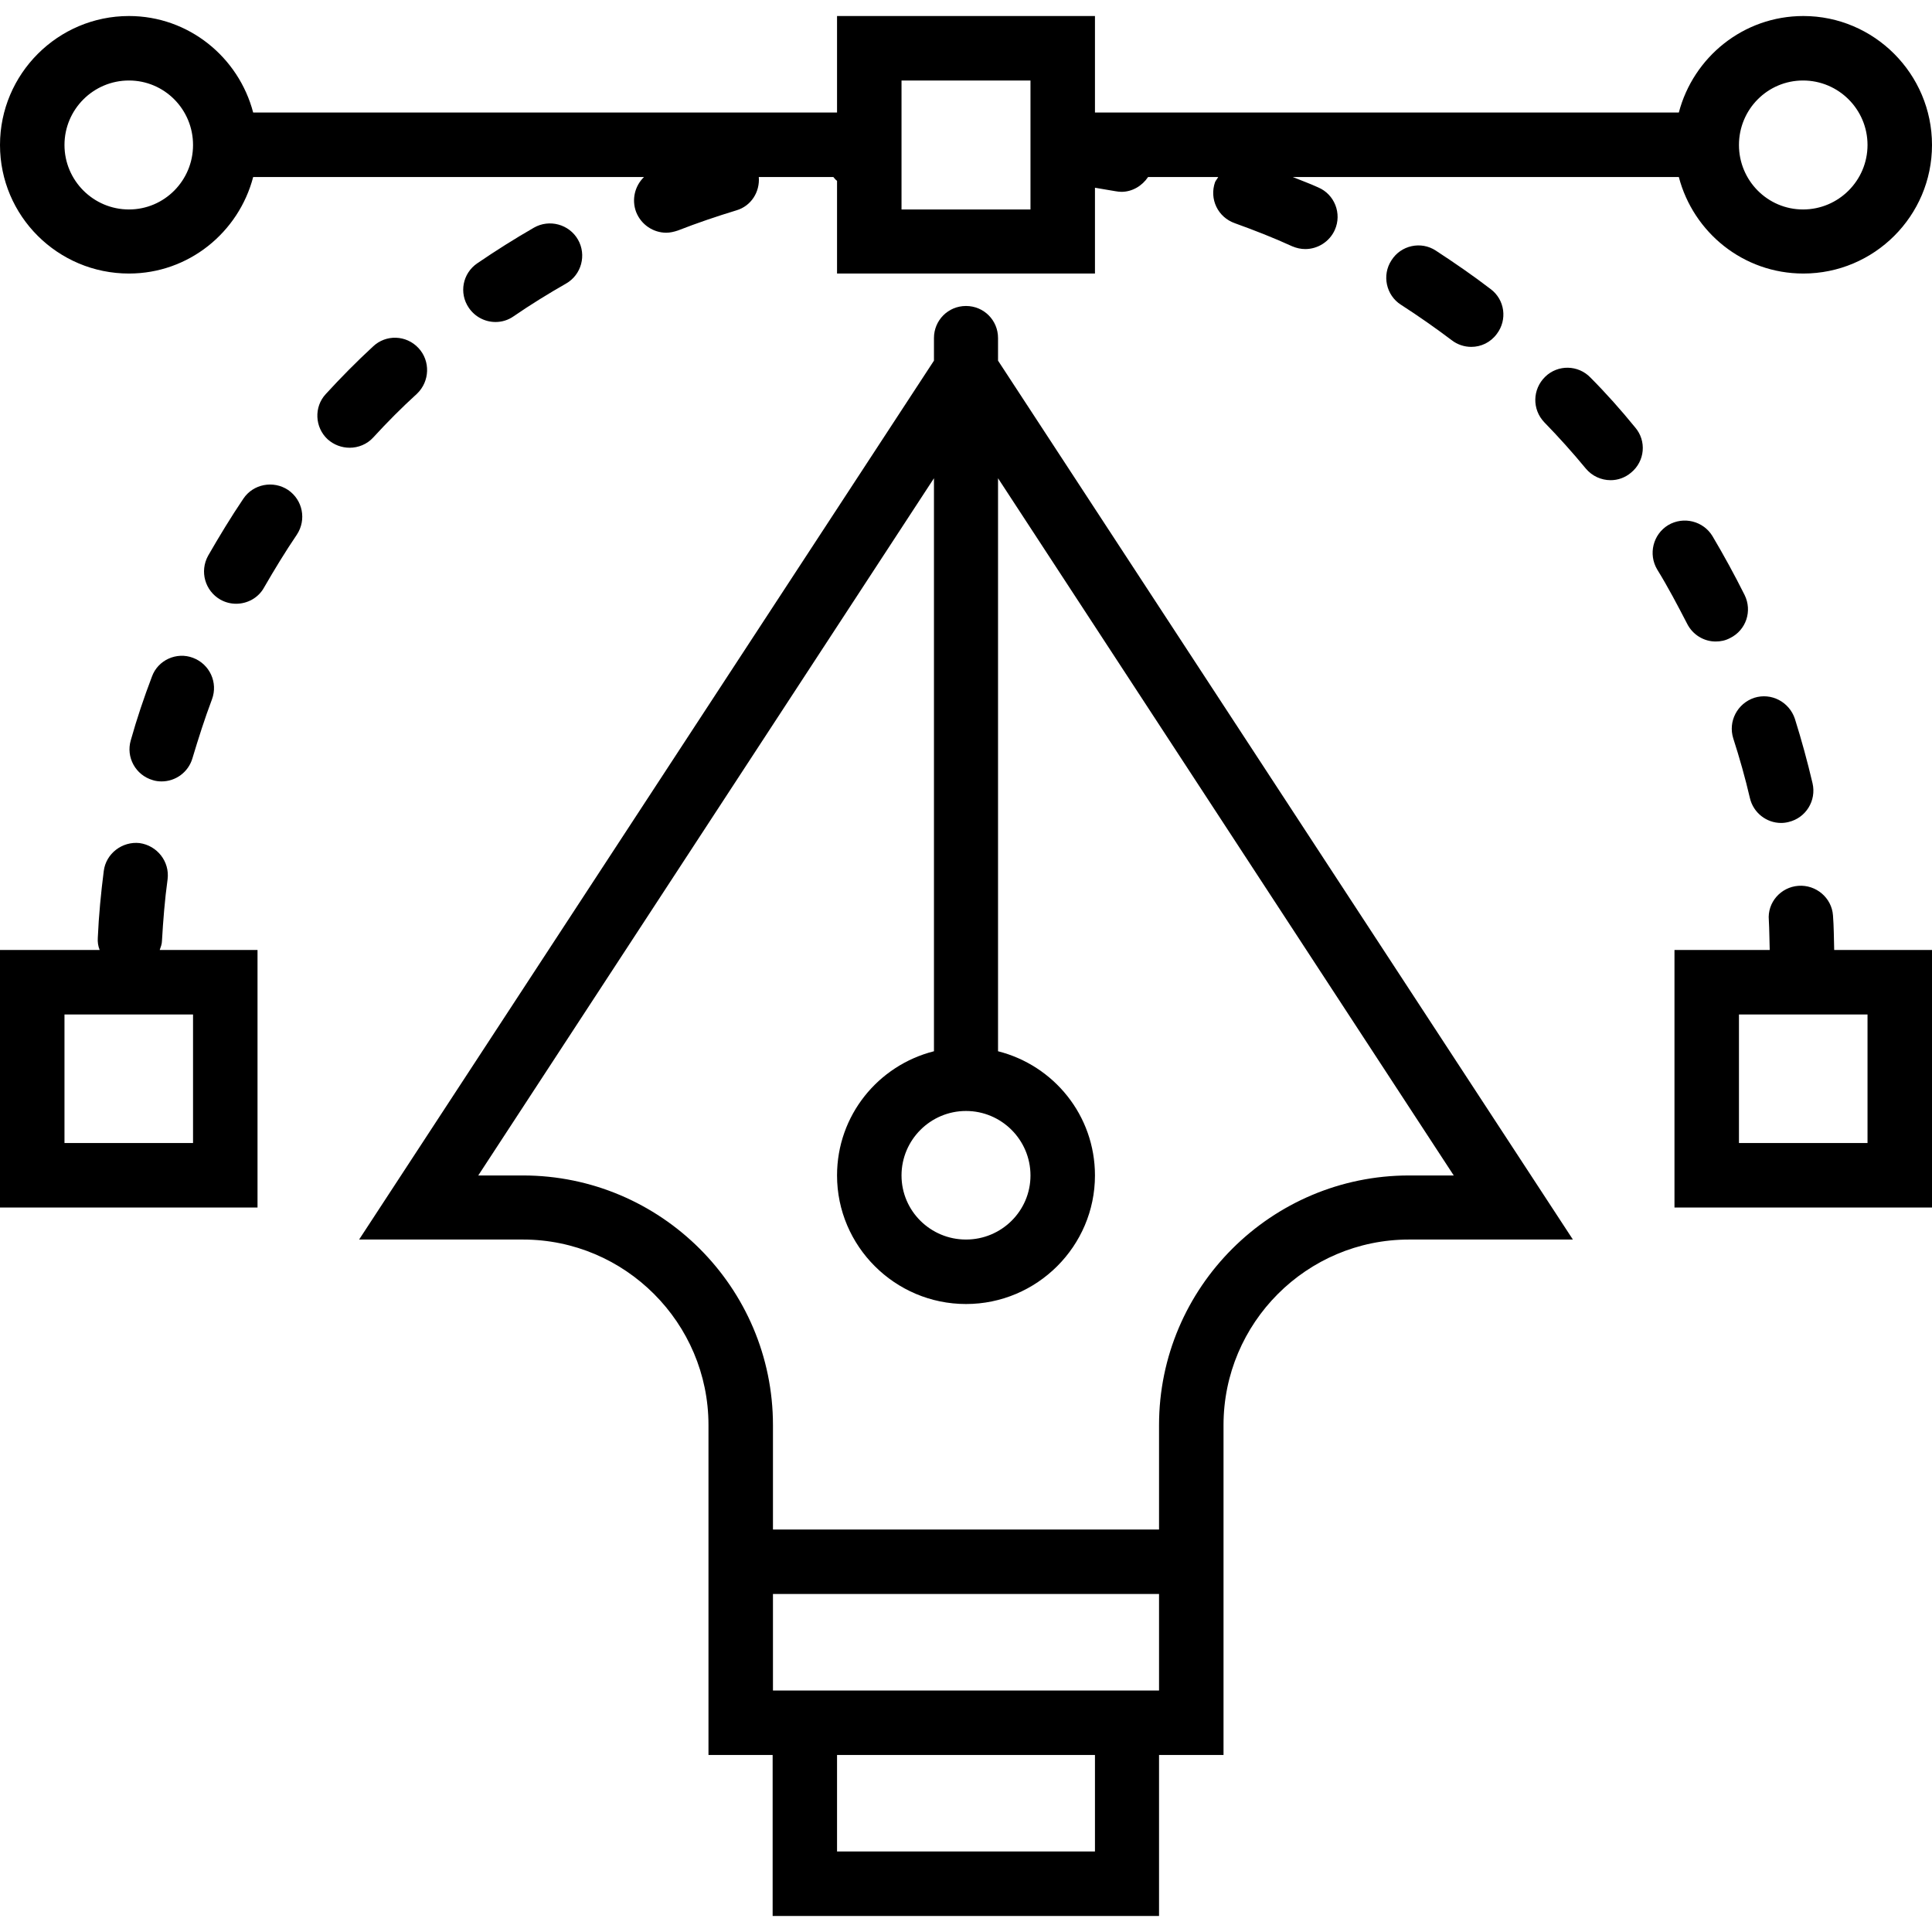 <svg xmlns="http://www.w3.org/2000/svg" width="32" height="32" viewBox="0 0 24 24">
    <path d="M6.633 2.828C6.395 2.965 6.16 3.113 5.93 3.27 5.746 3.395 5.699 3.641 5.824 3.824 5.902 3.938 6.027 4 6.156 4 6.234 4 6.312 3.977 6.379 3.93 6.59 3.785 6.812 3.648 7.031 3.523 7.223 3.414 7.289 3.168 7.18 2.977 7.07 2.785 6.824 2.719 6.633 2.828zM17.285 3.234C17.164 3.418 17.219 3.668 17.402 3.785 17.621 3.926 17.832 4.074 18.035 4.227 18.105 4.281 18.191 4.309 18.277 4.309 18.398 4.309 18.516 4.254 18.594 4.148 18.727 3.973 18.695 3.723 18.516 3.59 18.297 3.422 18.07 3.266 17.836 3.113 17.652 2.992 17.402 3.047 17.285 3.234zM22.77 11.371C22.754 11.152 22.559 10.988 22.34 11.004 22.121 11.02 21.953 11.211 21.973 11.43 21.98 11.555 21.98 11.676 21.984 11.801L20.801 11.801 20.801 15 24 15 24 11.801 22.785 11.801C22.781 11.656 22.781 11.512 22.77 11.371zM23.199 14.199L21.602 14.199 21.602 12.602 23.199 12.602zM1.887 8.406C1.789 8.664 1.699 8.93 1.625 9.195 1.562 9.406 1.684 9.629 1.898 9.691 1.934 9.703 1.973 9.707 2.008 9.707 2.18 9.707 2.34 9.594 2.391 9.418 2.465 9.172 2.543 8.926 2.633 8.688 2.711 8.48 2.605 8.25 2.398 8.172 2.195 8.094 1.961 8.199 1.887 8.406zM21.793 8.668C21.582 8.738 21.465 8.961 21.531 9.172 21.609 9.414 21.68 9.664 21.738 9.914 21.781 10.098 21.945 10.223 22.125 10.223 22.156 10.223 22.188 10.219 22.219 10.211 22.434 10.16 22.566 9.945 22.516 9.73 22.453 9.461 22.379 9.191 22.297 8.93 22.227 8.719 22.004 8.602 21.793 8.668zM19.758 4.691C19.605 4.531 19.352 4.527 19.195 4.68 19.035 4.836 19.031 5.086 19.184 5.246 19.363 5.43 19.535 5.621 19.699 5.82 19.777 5.914 19.891 5.965 20.008 5.965 20.098 5.965 20.188 5.934 20.262 5.871 20.434 5.73 20.457 5.477 20.312 5.309 20.137 5.094 19.953 4.887 19.758 4.691zM5.18 4.891C5.34 4.738 5.348 4.484 5.199 4.324 5.047 4.16 4.793 4.152 4.633 4.305 4.43 4.492 4.234 4.691 4.047 4.895 3.898 5.055 3.91 5.309 4.07 5.457 4.148 5.527 4.246 5.562 4.344 5.562 4.449 5.562 4.559 5.52 4.637 5.434 4.809 5.246 4.992 5.062 5.18 4.891zM21.312 7.969C21.375 7.969 21.434 7.957 21.492 7.926 21.691 7.828 21.77 7.59 21.672 7.391 21.547 7.141 21.414 6.898 21.273 6.66 21.16 6.473 20.914 6.41 20.723 6.523 20.535 6.637 20.473 6.883 20.586 7.074 20.719 7.289 20.84 7.52 20.957 7.746 21.027 7.887 21.168 7.969 21.312 7.969zM2.012 11.688C2.027 11.43 2.047 11.176 2.082 10.922 2.109 10.703 1.953 10.504 1.734 10.473 1.52 10.449 1.316 10.602 1.289 10.82 1.254 11.094 1.227 11.371 1.215 11.648 1.211 11.703 1.219 11.754 1.238 11.801L0 11.801 0 15 3.199 15 3.199 11.801 1.984 11.801C1.996 11.766 2.012 11.727 2.012 11.688zM2.398 14.199L.801 14.199.801 12.602 2.398 12.602zM3.023 6.195C2.867 6.426 2.723 6.664 2.586 6.902 2.477 7.098 2.547 7.34 2.738 7.449 2.801 7.484 2.867 7.5 2.934 7.5 3.074 7.5 3.211 7.426 3.281 7.297 3.41 7.074 3.543 6.855 3.688 6.641 3.809 6.457 3.762 6.211 3.578 6.086 3.395 5.965 3.145 6.012 3.023 6.195zM3.023 6.195"/>
    <path d="M1.602 3.398C2.344 3.398 2.965 2.887 3.145 2.199L8 2.199C7.887 2.309 7.844 2.477 7.902 2.633 7.965 2.793 8.117 2.891 8.277 2.891 8.324 2.891 8.375 2.879 8.422 2.863 8.66 2.77 8.902 2.688 9.148 2.613 9.332 2.559 9.441 2.383 9.426 2.199L10.352 2.199C10.367 2.215 10.379 2.234 10.398 2.246L10.398 3.398 13.602 3.398 13.602 2.332C13.684 2.348 13.77 2.359 13.855 2.375 13.879 2.379 13.906 2.383 13.93 2.383 14.066 2.383 14.188 2.309 14.262 2.199L15.133 2.199C15.121 2.223 15.105 2.238 15.094 2.262 15.02 2.473 15.129 2.699 15.34 2.773 15.578 2.859 15.82 2.953 16.051 3.059 16.105 3.082 16.16 3.094 16.215 3.094 16.367 3.094 16.516 3.004 16.582 2.855 16.672 2.652 16.578 2.414 16.375 2.328 16.273 2.281 16.164 2.242 16.059 2.199L20.855 2.199C21.035 2.887 21.656 3.398 22.402 3.398 23.281 3.398 24 2.684 24 1.801 24 .918 23.281.199 22.402.199 21.656.199 21.035.711 20.855 1.398L13.602 1.398 13.602.199 10.398.199 10.398 1.398 3.145 1.398C2.965.711 2.344.199 1.602.199.719.199 0 .918 0 1.801 0 2.684.719 3.398 1.602 3.398zM22.398 1C22.84 1 23.199 1.359 23.199 1.801 23.199 2.242 22.84 2.602 22.398 2.602 21.957 2.602 21.602 2.242 21.602 1.801 21.602 1.359 21.957 1 22.398 1zM11.199 1L12.801 1 12.801 2.602 11.199 2.602zM1.602 1C2.043 1 2.398 1.359 2.398 1.801 2.398 2.242 2.043 2.602 1.602 2.602 1.16 2.602.801 2.242.801 1.801.801 1.359 1.16 1 1.602 1zM12.398 4.199C12.398 3.98 12.223 3.801 12 3.801 11.777 3.801 11.602 3.98 11.602 4.199L11.602 4.48 4.461 15.398 6.496 15.398C7.766 15.398 8.801 16.434 8.801 17.703L8.801 21.801 9.598 21.801 9.598 23.801 14.398 23.801 14.398 21.801 15.199 21.801 15.199 17.703C15.199 16.434 16.23 15.398 17.504 15.398L19.539 15.398 12.398 4.48zM12 13.801C12.441 13.801 12.801 14.16 12.801 14.602 12.801 15.043 12.441 15.398 12 15.398 11.559 15.398 11.199 15.043 11.199 14.602 11.199 14.16 11.559 13.801 12 13.801zM13.602 23L10.398 23 10.398 21.801 13.602 21.801zM14.398 21L9.602 21 9.602 19.801 14.398 19.801zM17.504 14.602C15.793 14.602 14.398 15.992 14.398 17.703L14.398 19 9.602 19 9.602 17.703C9.602 15.992 8.207 14.602 6.496 14.602L5.941 14.602 11.602 5.941 11.602 13.059C10.91 13.234 10.398 13.855 10.398 14.602 10.398 15.48 11.117 16.199 12 16.199 12.883 16.199 13.602 15.48 13.602 14.602 13.602 13.855 13.09 13.234 12.398 13.059L12.398 5.941 18.059 14.602zM17.504 14.602"/>
</svg>

